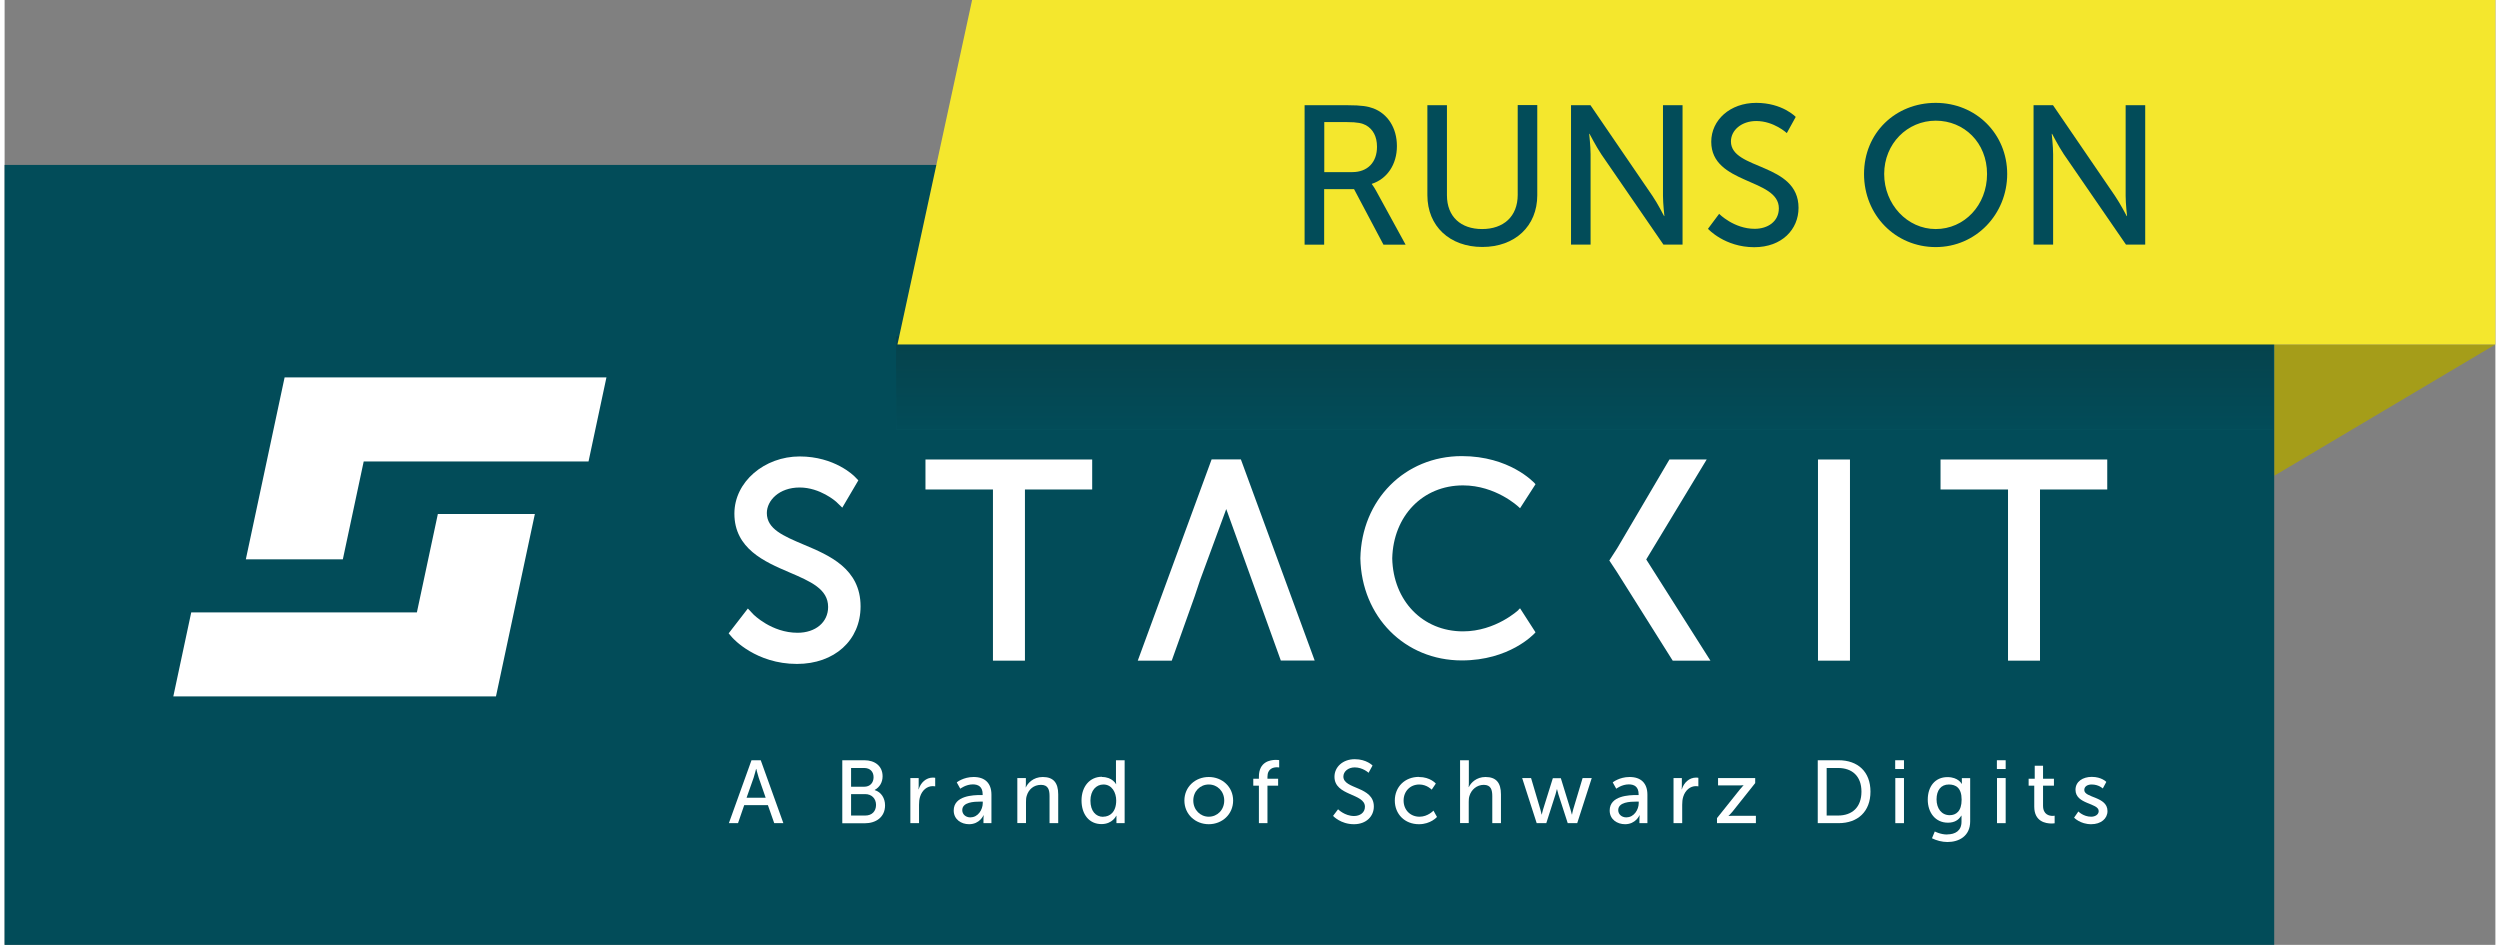 <?xml version="1.0" encoding="UTF-8" standalone="no"?>
<svg
  id="Ebene_1"
  data-name="Ebene 1"
  viewBox="0 0 212.6 80.65"
  version="1.1"
  sodipodi:docname="sub-header-right-logo.svg"
  inkscape:version="1.1.2 (0a00cf5339, 2022-02-04)"
  width="127"
  height="48"
  xmlns:inkscape="http://www.inkscape.org/namespaces/inkscape"
  xmlns:sodipodi="http://sodipodi.sourceforge.net/DTD/sodipodi-0.dtd"
  xmlns:xlink="http://www.w3.org/1999/xlink"
  xmlns="http://www.w3.org/2000/svg"
  xmlns:svg="http://www.w3.org/2000/svg">
  <rect x="0" y="0" width="212.6" height="80.65" fill="#808080" stroke="none"/>
  <sodipodi:namedview
     id="namedview115"
     pagecolor="#ffffff"
     bordercolor="#666666"
     borderopacity="1.0"
     inkscape:pageshadow="2"
     inkscape:pageopacity="0.0"
     inkscape:pagecheckerboard="0"
     showgrid="false"
     inkscape:zoom="3.0704681"
     inkscape:cx="69.207688"
     inkscape:cy="46.24702"
     inkscape:window-width="3440"
     inkscape:window-height="1361"
     inkscape:window-x="0"
     inkscape:window-y="0"
     inkscape:window-maximized="1"
     inkscape:current-layer="Ebene_1"
     fit-margin-top="0"
     fit-margin-left="0"
     fit-margin-right="0"
     fit-margin-bottom="0" />
  <defs
     id="defs21">
    <style
       id="style2">
      .cls-1 {
        clip-path: url(#clippath);
      }

      .cls-2 {
        fill: #a59d19;
      }

      .cls-2, .cls-3, .cls-4, .cls-5, .cls-6, .cls-7 {
        stroke-width: 0px;
      }

      .cls-3 {
        fill: #f4e72d;
      }

      .cls-4, .cls-8 {
        fill: url(#Unbenannter_Verlauf_9);
      }

      .cls-5 {
        fill: url(#Unbenannter_Verlauf_14);
      }

      .cls-6 {
        fill: #fff;
      }

      .cls-7 {
        fill: #024c59;
      }
    </style>
    <linearGradient
       id="Unbenannter_Verlauf_9"
       data-name="Unbenannter Verlauf 9"
       x1="170.03"
       y1="87.36"
       x2="170.03"
       y2="95.29"
       gradientUnits="userSpaceOnUse">
      <stop
         offset="0"
         stop-color="#06424b"
         id="stop4" />
      <stop
         offset="0"
         stop-color="#06424b"
         id="stop6" />
      <stop
         offset="1"
         stop-color="#075562"
         id="stop8" />
    </linearGradient>
    <clipPath
       id="clippath">
      <rect
         class="cls-4"
         x="111.27"
         y="87.36"
         width="117.52"
         height="7.93"
         id="rect11" />
    </clipPath>
    <linearGradient
       id="Unbenannter_Verlauf_14"
       data-name="Unbenannter Verlauf 14"
       x1="170.03"
       y1="87.36"
       x2="170.03"
       y2="95.29"
       gradientUnits="userSpaceOnUse">
      <stop
         offset="0"
         stop-color="#06424b"
         id="stop14" />
      <stop
         offset="0"
         stop-color="#06424b"
         id="stop16" />
      <stop
         offset="1"
         stop-color="#024c59"
         id="stop18" />
    </linearGradient>
    <linearGradient
       inkscape:collect="always"
       xlink:href="#Unbenannter_Verlauf_9"
       id="linearGradient1151"
       gradientUnits="userSpaceOnUse"
       x1="170.03"
       y1="87.36"
       x2="170.03"
       y2="95.29" />
  </defs>
  <polygon
     class="cls-2"
     points="228.89,99.24 247.77,88.03 228.89,88.03 "
     id="polygon23"
     transform="translate(-35.17,-58.63)" />
  <rect
     class="cls-7"
     x="0"
     y="14.08"
     width="193.72"
     height="66.57"
     id="rect25" />
  <g
     id="g33"
     transform="translate(-35.17,-58.63)">
    <rect
       class="cls-8"
       x="111.27"
       y="87.36"
       width="117.52"
       height="7.93"
       id="rect27"
       style="fill:url(#linearGradient1151)" />
    <g
       class="cls-1"
       clip-path="url(#clippath)"
       id="g31">
      <rect
         class="cls-5"
         x="111.27"
         y="87.36"
         width="117.52"
         height="7.93"
         id="rect29"
         style="fill:url(#Unbenannter_Verlauf_14)" />
    </g>
  </g>
  <polygon
     class="cls-3"
     points="117.75,58.63 247.77,58.63 247.77,88.03 111.38,88.03 "
     id="polygon35"
     transform="translate(-35.17,-58.63)" />
  <g
     id="g49"
     transform="translate(-35.17,-58.63)">
    <path
       class="cls-7"
       d="m 146.13,67.61 h 3.64 c 1.25,0 1.77,0.1 2.23,0.27 1.21,0.46 2.01,1.65 2.01,3.22 0,1.57 -0.84,2.8 -2.14,3.22 v 0.03 c 0,0 0.13,0.15 0.35,0.54 l 2.53,4.62 h -1.89 l -2.51,-4.74 h -2.55 v 4.74 h -1.67 z m 4.07,5.71 c 1.3,0 2.11,-0.83 2.11,-2.16 0,-0.88 -0.34,-1.5 -0.94,-1.84 -0.32,-0.17 -0.71,-0.27 -1.64,-0.27 h -1.92 v 4.27 z"
       id="path37" />
    <path
       class="cls-7"
       d="m 156.61,67.61 h 1.67 v 7.69 c 0,1.82 1.18,2.88 3,2.88 1.82,0 3.04,-1.06 3.04,-2.92 V 67.6 h 1.67 v 7.69 c 0,2.65 -1.91,4.42 -4.69,4.42 -2.78,0 -4.69,-1.77 -4.69,-4.42 V 67.6 Z"
       id="path39" />
    <path
       class="cls-7"
       d="m 168.88,67.61 h 1.65 l 5.29,7.74 c 0.44,0.64 0.99,1.72 0.99,1.72 h 0.03 c 0,0 -0.12,-1.06 -0.12,-1.72 v -7.74 h 1.67 v 11.9 h -1.63 l -5.31,-7.72 c -0.44,-0.66 -1,-1.74 -1,-1.74 h -0.03 c 0,0 0.12,1.06 0.12,1.74 v 7.72 h -1.67 v -11.9 z"
       id="path41" />
    <path
       class="cls-7"
       d="m 181.51,76.88 c 0,0 1.26,1.28 3.04,1.28 1.11,0 2.06,-0.62 2.06,-1.75 0,-2.58 -5.77,-2.02 -5.77,-5.68 0,-1.85 1.6,-3.32 3.84,-3.32 2.24,0 3.37,1.2 3.37,1.2 l -0.76,1.38 c 0,0 -1.1,-1.03 -2.61,-1.03 -1.26,0 -2.16,0.79 -2.16,1.74 0,2.46 5.77,1.8 5.77,5.67 0,1.84 -1.42,3.36 -3.78,3.36 -2.53,0 -3.95,-1.57 -3.95,-1.57 l 0.94,-1.26 z"
       id="path43" />
    <path
       class="cls-7"
       d="m 200,67.41 c 3.44,0 6.1,2.65 6.1,6.07 0,3.42 -2.66,6.24 -6.1,6.24 -3.44,0 -6.12,-2.73 -6.12,-6.24 0,-3.51 2.68,-6.07 6.12,-6.07 z m 0,10.77 c 2.43,0 4.38,-2.02 4.38,-4.7 0,-2.68 -1.96,-4.55 -4.38,-4.55 -2.42,0 -4.4,1.96 -4.4,4.55 0,2.59 1.97,4.7 4.4,4.7 z"
       id="path45" />
    <path
       class="cls-7"
       d="m 208.36,67.61 h 1.65 l 5.29,7.74 c 0.44,0.64 1,1.72 1,1.72 h 0.03 c 0,0 -0.12,-1.06 -0.12,-1.72 v -7.74 h 1.67 v 11.9 h -1.64 l -5.31,-7.72 c -0.44,-0.66 -1,-1.74 -1,-1.74 h -0.03 c 0,0 0.12,1.06 0.12,1.74 v 7.72 h -1.67 v -11.9 z"
       id="path47" />
  </g>
  <g
     id="STACKIT_LOGO"
     transform="translate(-35.17,-58.63)">
    <g
       id="g93">
      <path
         class="cls-6"
         d="M 100.32,127.35 H 98.3 l -0.53,1.54 h -0.78 l 1.93,-5.37 h 0.79 l 1.93,5.37 h -0.78 z m -1.01,-3.09 c 0,0 -0.12,0.49 -0.21,0.76 l -0.6,1.7 h 1.63 l -0.59,-1.7 c -0.09,-0.27 -0.21,-0.76 -0.21,-0.76 z"
         id="path51" />
      <path
         class="cls-6"
         d="m 106.67,123.52 h 1.88 c 0.91,0 1.56,0.5 1.56,1.37 0,0.52 -0.26,0.94 -0.67,1.16 v 0.02 c 0.56,0.17 0.88,0.7 0.88,1.3 0,1.01 -0.78,1.53 -1.73,1.53 h -1.92 v -5.37 z m 1.88,2.26 c 0.49,0 0.79,-0.34 0.79,-0.81 0,-0.47 -0.29,-0.79 -0.81,-0.79 h -1.11 v 1.6 z m 0.08,2.46 c 0.58,0 0.92,-0.37 0.92,-0.91 0,-0.54 -0.37,-0.92 -0.93,-0.92 h -1.2 v 1.83 z"
         id="path53" />
      <path
         class="cls-6"
         d="m 112.48,125.04 h 0.71 v 0.67 c 0,0.16 -0.02,0.29 -0.02,0.29 h 0.02 c 0.17,-0.56 0.62,-1 1.22,-1 0.1,0 0.19,0.02 0.19,0.02 v 0.73 c 0,0 -0.1,-0.02 -0.21,-0.02 -0.47,0 -0.9,0.33 -1.08,0.9 -0.07,0.22 -0.09,0.46 -0.09,0.69 v 1.57 h -0.74 z"
         id="path55" />
      <path
         class="cls-6"
         d="m 118.48,126.49 h 0.17 v -0.07 c 0,-0.63 -0.36,-0.84 -0.84,-0.84 -0.59,0 -1.07,0.37 -1.07,0.37 l -0.3,-0.54 c 0,0 0.56,-0.46 1.44,-0.46 0.97,0 1.52,0.53 1.52,1.51 v 2.43 h -0.68 v -0.37 c 0,-0.17 0.02,-0.3 0.02,-0.3 h -0.02 c 0,0 -0.31,0.76 -1.23,0.76 -0.66,0 -1.31,-0.4 -1.31,-1.17 0,-1.27 1.67,-1.32 2.32,-1.32 z m -0.85,1.9 c 0.62,0 1.03,-0.65 1.03,-1.22 v -0.12 h -0.19 c -0.56,0 -1.56,0.04 -1.56,0.73 0,0.31 0.24,0.62 0.72,0.62 z"
         id="path57" />
      <path
         class="cls-6"
         d="m 121.63,125.04 h 0.71 v 0.51 c 0,0.15 -0.02,0.28 -0.02,0.28 h 0.02 c 0.15,-0.33 0.61,-0.88 1.44,-0.88 0.91,0 1.32,0.49 1.32,1.48 v 2.46 h -0.74 v -2.3 c 0,-0.54 -0.11,-0.97 -0.73,-0.97 -0.62,0 -1.06,0.39 -1.22,0.94 -0.05,0.15 -0.06,0.33 -0.06,0.52 v 1.8 h -0.74 v -3.85 0 z"
         id="path59" />
      <path
         class="cls-6"
         d="m 128.84,124.95 c 0.89,0 1.19,0.61 1.19,0.61 h 0.02 c 0,0 -0.02,-0.11 -0.02,-0.26 v -1.78 h 0.74 v 5.37 h -0.7 v -0.37 c 0,-0.15 0,-0.26 0,-0.26 h -0.02 c 0,0 -0.31,0.71 -1.26,0.71 -1.04,0 -1.7,-0.82 -1.7,-2.02 0,-1.2 0.72,-2.02 1.74,-2.02 v 0 z m 0.1,3.39 c 0.57,0 1.11,-0.4 1.11,-1.38 0,-0.68 -0.36,-1.37 -1.09,-1.37 -0.61,0 -1.11,0.5 -1.11,1.38 0,0.88 0.45,1.38 1.09,1.38 v 0 z"
         id="path61" />
      <path
         class="cls-6"
         d="m 137.95,124.95 c 1.15,0 2.08,0.84 2.08,2.01 0,1.17 -0.93,2.02 -2.08,2.02 -1.15,0 -2.08,-0.85 -2.08,-2.02 0,-1.17 0.93,-2.01 2.08,-2.01 z m 0,3.39 c 0.73,0 1.32,-0.58 1.32,-1.38 0,-0.8 -0.59,-1.37 -1.32,-1.37 -0.73,0 -1.32,0.57 -1.32,1.37 0,0.8 0.6,1.38 1.32,1.38 z"
         id="path63" />
      <path
         class="cls-6"
         d="m 142.23,125.69 h -0.48 v -0.59 h 0.48 v -0.18 c 0,-1.27 0.96,-1.43 1.45,-1.43 0.17,0 0.28,0.02 0.28,0.02 v 0.63 c 0,0 -0.08,-0.02 -0.19,-0.02 -0.28,0 -0.81,0.09 -0.81,0.81 v 0.17 h 0.91 v 0.59 h -0.91 v 3.2 h -0.73 z"
         id="path65" />
      <path
         class="cls-6"
         d="m 148.98,127.7 c 0,0 0.57,0.58 1.37,0.58 0.5,0 0.93,-0.28 0.93,-0.79 0,-1.16 -2.6,-0.91 -2.6,-2.56 0,-0.84 0.72,-1.5 1.73,-1.5 1.01,0 1.52,0.54 1.52,0.54 l -0.34,0.62 c 0,0 -0.49,-0.46 -1.18,-0.46 -0.57,0 -0.97,0.36 -0.97,0.78 0,1.11 2.6,0.81 2.6,2.56 0,0.83 -0.64,1.51 -1.7,1.51 -1.14,0 -1.78,-0.71 -1.78,-0.71 l 0.43,-0.57 z"
         id="path67" />
      <path
         class="cls-6"
         d="m 155.89,124.95 c 0.97,0 1.44,0.56 1.44,0.56 l -0.35,0.52 c 0,0 -0.41,-0.44 -1.06,-0.44 -0.78,0 -1.34,0.58 -1.34,1.37 0,0.79 0.56,1.38 1.36,1.38 0.71,0 1.19,-0.52 1.19,-0.52 l 0.3,0.54 c 0,0 -0.53,0.62 -1.54,0.62 -1.21,0 -2.06,-0.86 -2.06,-2.02 0,-1.16 0.85,-2.02 2.06,-2.02 v 0 z"
         id="path69" />
      <path
         class="cls-6"
         d="m 159.41,123.52 h 0.74 v 1.97 c 0,0.18 -0.02,0.32 -0.02,0.32 h 0.02 c 0.17,-0.37 0.65,-0.86 1.42,-0.86 0.91,0 1.32,0.49 1.32,1.48 v 2.46 h -0.74 v -2.3 c 0,-0.54 -0.11,-0.97 -0.73,-0.97 -0.58,0 -1.06,0.4 -1.22,0.95 -0.05,0.15 -0.06,0.33 -0.06,0.51 v 1.8 h -0.74 v -5.37 0 z"
         id="path71" />
      <path
         class="cls-6"
         d="m 164.68,125.04 h 0.78 l 0.8,2.7 c 0.06,0.2 0.09,0.41 0.1,0.41 h 0.02 c 0,0 0.04,-0.21 0.1,-0.41 l 0.84,-2.69 H 168 l 0.83,2.69 c 0.06,0.2 0.11,0.41 0.11,0.41 h 0.02 c 0,0 0.03,-0.21 0.09,-0.41 l 0.81,-2.7 h 0.78 l -1.24,3.85 h -0.81 l -0.8,-2.47 c -0.06,-0.2 -0.11,-0.42 -0.11,-0.42 h -0.02 c 0,0 -0.05,0.22 -0.11,0.42 l -0.79,2.47 h -0.82 l -1.24,-3.85 v 0 z"
         id="path73" />
      <path
         class="cls-6"
         d="m 174.47,126.49 h 0.17 v -0.07 c 0,-0.63 -0.36,-0.84 -0.84,-0.84 -0.59,0 -1.07,0.37 -1.07,0.37 l -0.3,-0.54 c 0,0 0.56,-0.46 1.44,-0.46 0.97,0 1.52,0.53 1.52,1.51 v 2.43 h -0.68 v -0.37 c 0,-0.17 0.02,-0.3 0.02,-0.3 h -0.02 c 0,0 -0.31,0.76 -1.23,0.76 -0.66,0 -1.31,-0.4 -1.31,-1.17 0,-1.27 1.67,-1.32 2.32,-1.32 z m -0.85,1.9 c 0.62,0 1.03,-0.65 1.03,-1.22 v -0.12 h -0.19 c -0.56,0 -1.56,0.04 -1.56,0.73 0,0.31 0.24,0.62 0.72,0.62 v 0 z"
         id="path75" />
      <path
         class="cls-6"
         d="m 177.62,125.04 h 0.71 v 0.67 c 0,0.16 -0.02,0.29 -0.02,0.29 h 0.02 c 0.17,-0.56 0.62,-1 1.22,-1 0.1,0 0.19,0.02 0.19,0.02 v 0.73 c 0,0 -0.1,-0.02 -0.21,-0.02 -0.47,0 -0.9,0.33 -1.08,0.9 -0.07,0.22 -0.09,0.46 -0.09,0.69 v 1.57 h -0.74 z"
         id="path77" />
      <path
         class="cls-6"
         d="m 181.33,128.46 1.94,-2.43 c 0.17,-0.21 0.32,-0.36 0.32,-0.36 v -0.02 c 0,0 -0.12,0.02 -0.37,0.02 h -1.8 v -0.63 h 3.17 v 0.43 l -1.94,2.44 c -0.16,0.2 -0.33,0.35 -0.33,0.35 v 0.02 c 0,0 0.13,-0.02 0.38,-0.02 h 1.95 v 0.63 h -3.32 z"
         id="path79" />
      <path
         class="cls-6"
         d="m 189.93,123.52 h 1.78 c 1.64,0 2.72,0.98 2.72,2.68 0,1.7 -1.08,2.69 -2.72,2.69 h -1.78 z m 1.73,4.72 c 1.21,0 2,-0.71 2,-2.04 0,-1.33 -0.8,-2.02 -2,-2.02 h -0.97 v 4.06 z"
         id="path81" />
      <path
         class="cls-6"
         d="m 196.54,123.52 h 0.75 v 0.75 h -0.75 z m 0.01,1.52 h 0.74 v 3.85 h -0.74 z"
         id="path83" />
      <path
         class="cls-6"
         d="m 200.98,129.85 c 0.67,0 1.22,-0.3 1.22,-1.08 v -0.28 c 0,-0.12 0,-0.24 0,-0.24 h -0.02 c -0.23,0.38 -0.59,0.6 -1.14,0.6 -1.07,0 -1.72,-0.86 -1.72,-1.97 0,-1.11 0.62,-1.92 1.68,-1.92 0.93,0 1.21,0.57 1.21,0.57 h 0.02 c 0,0 0,-0.05 0,-0.12 v -0.36 h 0.71 v 3.69 c 0,1.27 -0.97,1.76 -1.94,1.76 -0.46,0 -0.94,-0.13 -1.32,-0.32 l 0.24,-0.58 c 0,0 0.48,0.26 1.06,0.26 v 0 z m 1.23,-2.97 c 0,-1 -0.49,-1.29 -1.09,-1.29 -0.67,0 -1.05,0.49 -1.05,1.27 0,0.78 0.43,1.35 1.12,1.35 0.53,0 1.02,-0.32 1.02,-1.32 z"
         id="path85" />
      <path
         class="cls-6"
         d="m 205.22,123.52 h 0.75 v 0.75 h -0.75 z m 0.01,1.52 h 0.74 v 3.85 h -0.74 z"
         id="path87" />
      <path
         class="cls-6"
         d="m 208.43,125.69 h -0.5 v -0.59 h 0.52 v -1.11 h 0.71 v 1.11 h 0.93 v 0.59 h -0.93 v 1.71 c 0,0.77 0.54,0.87 0.82,0.87 0.11,0 0.17,-0.02 0.17,-0.02 v 0.65 c 0,0 -0.11,0.02 -0.26,0.02 -0.49,0 -1.48,-0.15 -1.48,-1.44 v -1.79 z"
         id="path89" />
      <path
         class="cls-6"
         d="m 212.17,127.89 c 0,0 0.43,0.45 1.1,0.45 0.32,0 0.64,-0.17 0.64,-0.48 0,-0.71 -1.98,-0.56 -1.98,-1.82 0,-0.7 0.62,-1.1 1.39,-1.1 0.84,0 1.24,0.43 1.24,0.43 l -0.3,0.56 c 0,0 -0.34,-0.34 -0.95,-0.34 -0.32,0 -0.63,0.14 -0.63,0.47 0,0.69 1.98,0.54 1.98,1.8 0,0.64 -0.55,1.12 -1.39,1.12 -0.94,0 -1.46,-0.56 -1.46,-0.56 l 0.36,-0.52 v 0 z"
         id="path91" />
    </g>
    <polygon
       class="cls-6"
       points="119.53,115.02 122.26,115.02 122.26,100.41 128,100.41 128,97.85 113.77,97.85 113.77,100.41 119.53,100.41 "
       id="polygon95" />
    <polygon
       class="cls-6"
       points="172.81,105.43 172.14,106.47 172.8,107.47 177.55,115.02 180.77,115.02 175.29,106.38 180.45,97.85 177.27,97.85 "
       id="polygon97" />
    <rect
       class="cls-6"
       x="189.95"
       y="97.85"
       width="2.73"
       height="17.17"
       id="rect99" />
    <path
       class="cls-6"
       d="m 138.19,97.85 -6.3,17.17 h 2.9 l 1.96,-5.5 0.45,-1.35 2.14,-5.81 c 0.03,-0.08 0.06,-0.18 0.1,-0.28 0.03,0.1 0.07,0.19 0.1,0.27 l 4.56,12.66 h 2.89 l -6.3,-17.17 h -2.49 v 0 z"
       id="path101" />
    <path
       class="cls-6"
       d="m 103.39,105.12 v 0 c -1.77,-0.75 -3.16,-1.34 -3.16,-2.7 0,-1.07 1.05,-2.18 2.8,-2.18 1.75,0 3.1,1.2 3.11,1.21 l 0.53,0.51 1.37,-2.33 -0.31,-0.32 c -0.07,-0.07 -1.71,-1.72 -4.7,-1.72 -2.99,0 -5.57,2.15 -5.57,4.88 0,2.99 2.58,4.11 4.66,5 1.87,0.8 3.34,1.44 3.34,2.97 0,1.3 -1.07,2.2 -2.61,2.2 -2.22,0 -3.76,-1.56 -3.78,-1.58 l -0.46,-0.49 -1.64,2.12 0.31,0.36 c 0.08,0.09 2.02,2.25 5.52,2.25 3.2,0 5.43,-2.02 5.43,-4.91 0,-3.23 -2.68,-4.36 -4.84,-5.27 z m -0.13,0.29 v 0 c 0,0 0,0 0,0 z"
       id="path103" />
    <polygon
       class="cls-6"
       points="206.17,100.41 206.17,115.02 208.9,115.02 208.9,100.41 214.64,100.41 214.64,97.85 200.41,97.85 200.41,100.41 "
       id="polygon105" />
    <polygon
       class="cls-6"
       points="64.04,106.37 65.82,98.02 85.01,98.02 86.54,90.84 59.07,90.84 55.76,106.37 "
       id="polygon107" />
    <polygon
       class="cls-6"
       points="51.1,110.9 49.57,118.07 77.11,118.07 80.43,102.5 72.15,102.5 70.36,110.9 "
       id="polygon109" />
    <path
       class="cls-6"
       d="m 164.39,110.69 c 0,0 -1.94,1.83 -4.74,1.83 -3.44,0 -5.96,-2.61 -6.04,-6.23 0.09,-3.62 2.6,-6.23 6.04,-6.23 2.8,0 4.72,1.81 4.74,1.83 l 0.13,0.12 1.32,-2.05 -0.08,-0.09 c -0.09,-0.09 -2.15,-2.31 -6.21,-2.31 -4.87,0 -8.56,3.73 -8.66,8.72 0.1,4.99 3.79,8.72 8.66,8.72 4.05,0 6.12,-2.22 6.21,-2.31 l 0.08,-0.09 -1.32,-2.05 -0.13,0.12 v 0 z"
       id="path111" />
  </g>
</svg>
